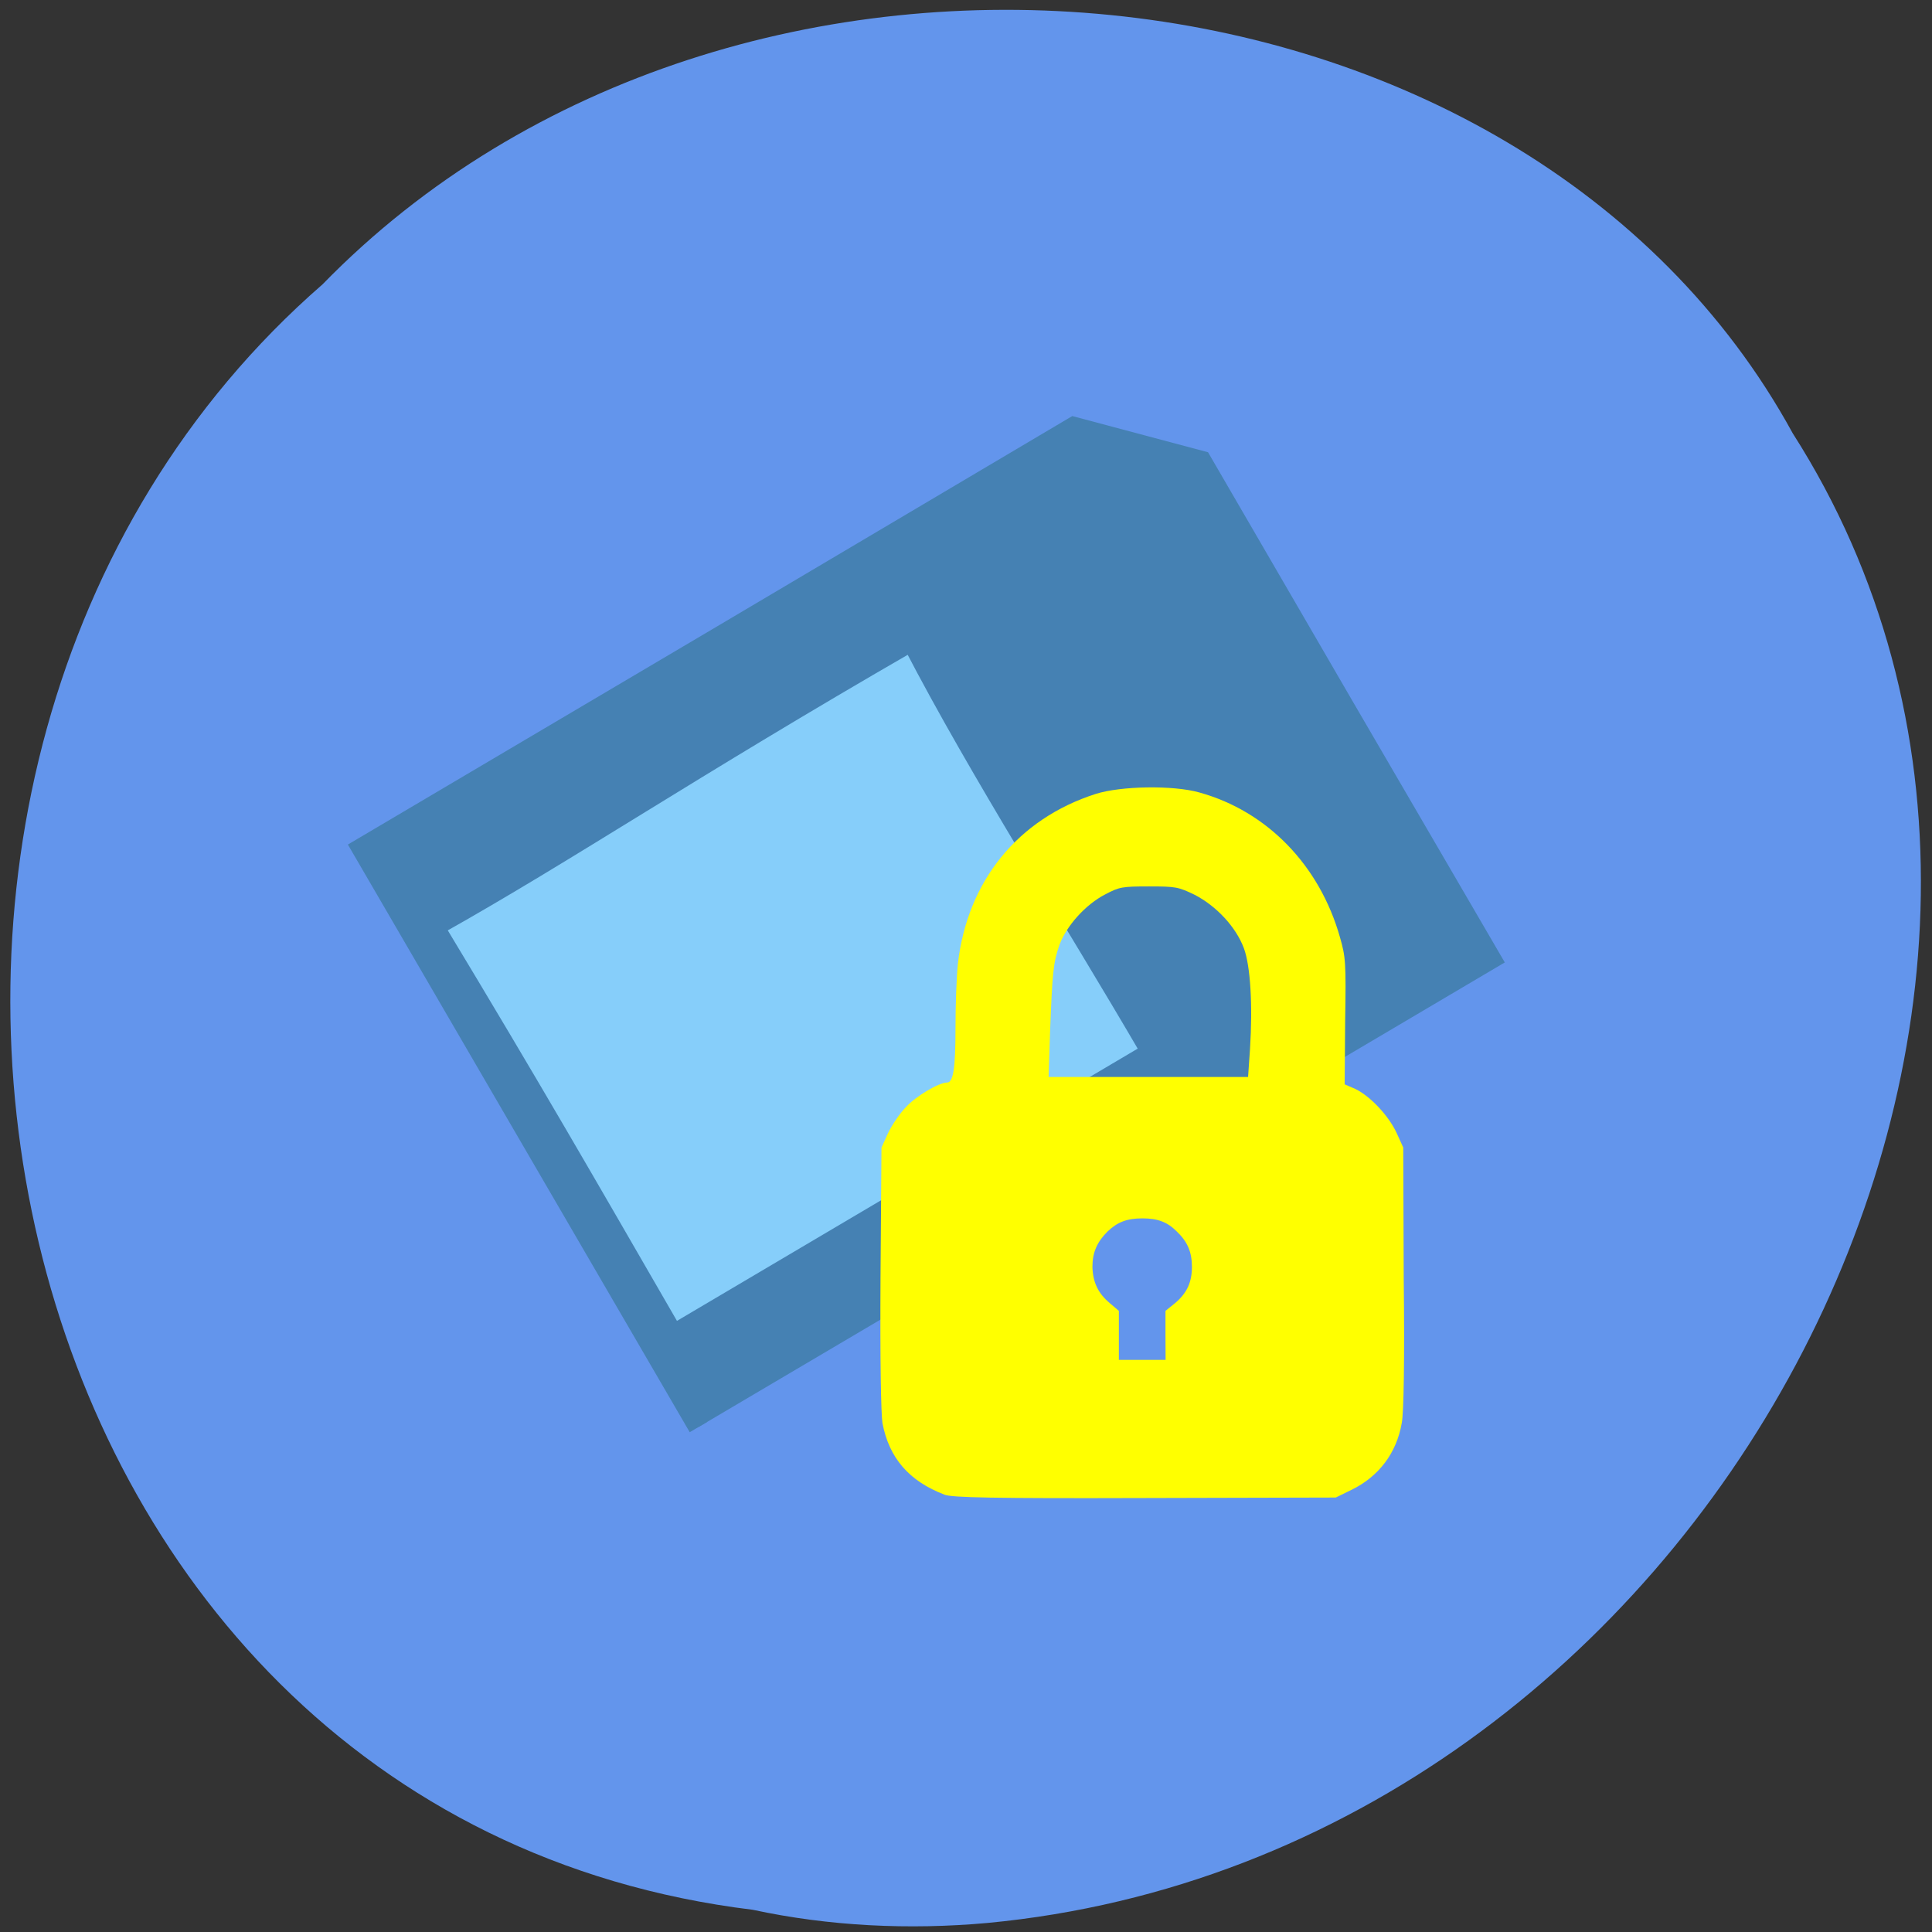 <svg xmlns="http://www.w3.org/2000/svg" viewBox="0 0 16 16"><rect x="0" y="0" width="16" height="16" fill="#333333" stroke="none"/><path d="m 6.234 15.816 c -6.43 -0.785 -8.152 -9.465 -3.563 -13.461 c 3.41 -3.5 9.938 -2.859 12.176 1.234 c 2.996 4.688 -0.707 11.77 -6.668 12.336 c -0.652 0.059 -1.313 0.027 -1.945 -0.109" fill="#6395ec"/><g stroke="#4581b3" transform="matrix(0.044 -0.026 -0.025 -0.043 23.847 50.839)"><path d="m 152.74 860.13 l 74.62 -0.005 l -0.042 47.993 l 0.024 47.953 l -15.12 15.697 l -67.03 -0.065 l -66.988 0.003 l 0.025 -111.54" fill="#4581b3" stroke-width="3.314"/><path d="m 82.49 953.67 c 0.487 -31.3 0.392 -47.38 0.311 -77.51 c 29.627 -0.014 59.19 0.012 88.82 -0.002 c -0.026 25.15 -1.222 54.13 -0.104 78.02 c -41.09 0.444 -64.5 -1.067 -89.02 -0.513" fill="#86cefa" stroke-width="2.095"/></g><path d="m 7.824 12.379 c -0.297 -0.113 -0.461 -0.305 -0.516 -0.594 c -0.012 -0.082 -0.02 -0.508 -0.016 -1.203 l 0.008 -1.078 l 0.055 -0.121 c 0.031 -0.066 0.098 -0.164 0.148 -0.215 c 0.082 -0.09 0.273 -0.203 0.34 -0.203 c 0.051 0 0.07 -0.113 0.07 -0.449 c 0 -0.188 0.008 -0.426 0.02 -0.535 c 0.078 -0.684 0.496 -1.199 1.141 -1.406 c 0.207 -0.066 0.641 -0.074 0.859 -0.012 c 0.563 0.156 0.996 0.605 1.164 1.199 c 0.047 0.164 0.051 0.207 0.043 0.695 l -0.004 0.523 l 0.09 0.039 c 0.121 0.059 0.273 0.219 0.34 0.363 l 0.055 0.121 l 0.004 1.078 c 0.008 0.695 0 1.121 -0.016 1.203 c -0.043 0.25 -0.191 0.445 -0.418 0.555 l -0.129 0.063 l -1.582 0.004 c -1.262 0.004 -1.594 -0.004 -1.656 -0.027 m 1.828 -1.32 v -0.203 l 0.078 -0.063 c 0.098 -0.082 0.141 -0.172 0.141 -0.301 c 0 -0.121 -0.035 -0.207 -0.125 -0.293 c -0.078 -0.078 -0.156 -0.109 -0.285 -0.109 c -0.129 0 -0.207 0.031 -0.289 0.109 c -0.086 0.086 -0.125 0.172 -0.125 0.293 c 0.004 0.129 0.047 0.219 0.145 0.301 l 0.074 0.063 v 0.406 h 0.387 m 0.699 -2.574 c 0.023 -0.363 0.004 -0.688 -0.051 -0.836 c -0.066 -0.176 -0.227 -0.348 -0.406 -0.441 c -0.137 -0.066 -0.156 -0.07 -0.379 -0.07 c -0.223 0 -0.246 0.004 -0.363 0.066 c -0.16 0.082 -0.32 0.258 -0.379 0.418 c -0.051 0.145 -0.059 0.227 -0.078 0.727 l -0.012 0.367 h 1.652" fill="#ff0"/></svg>